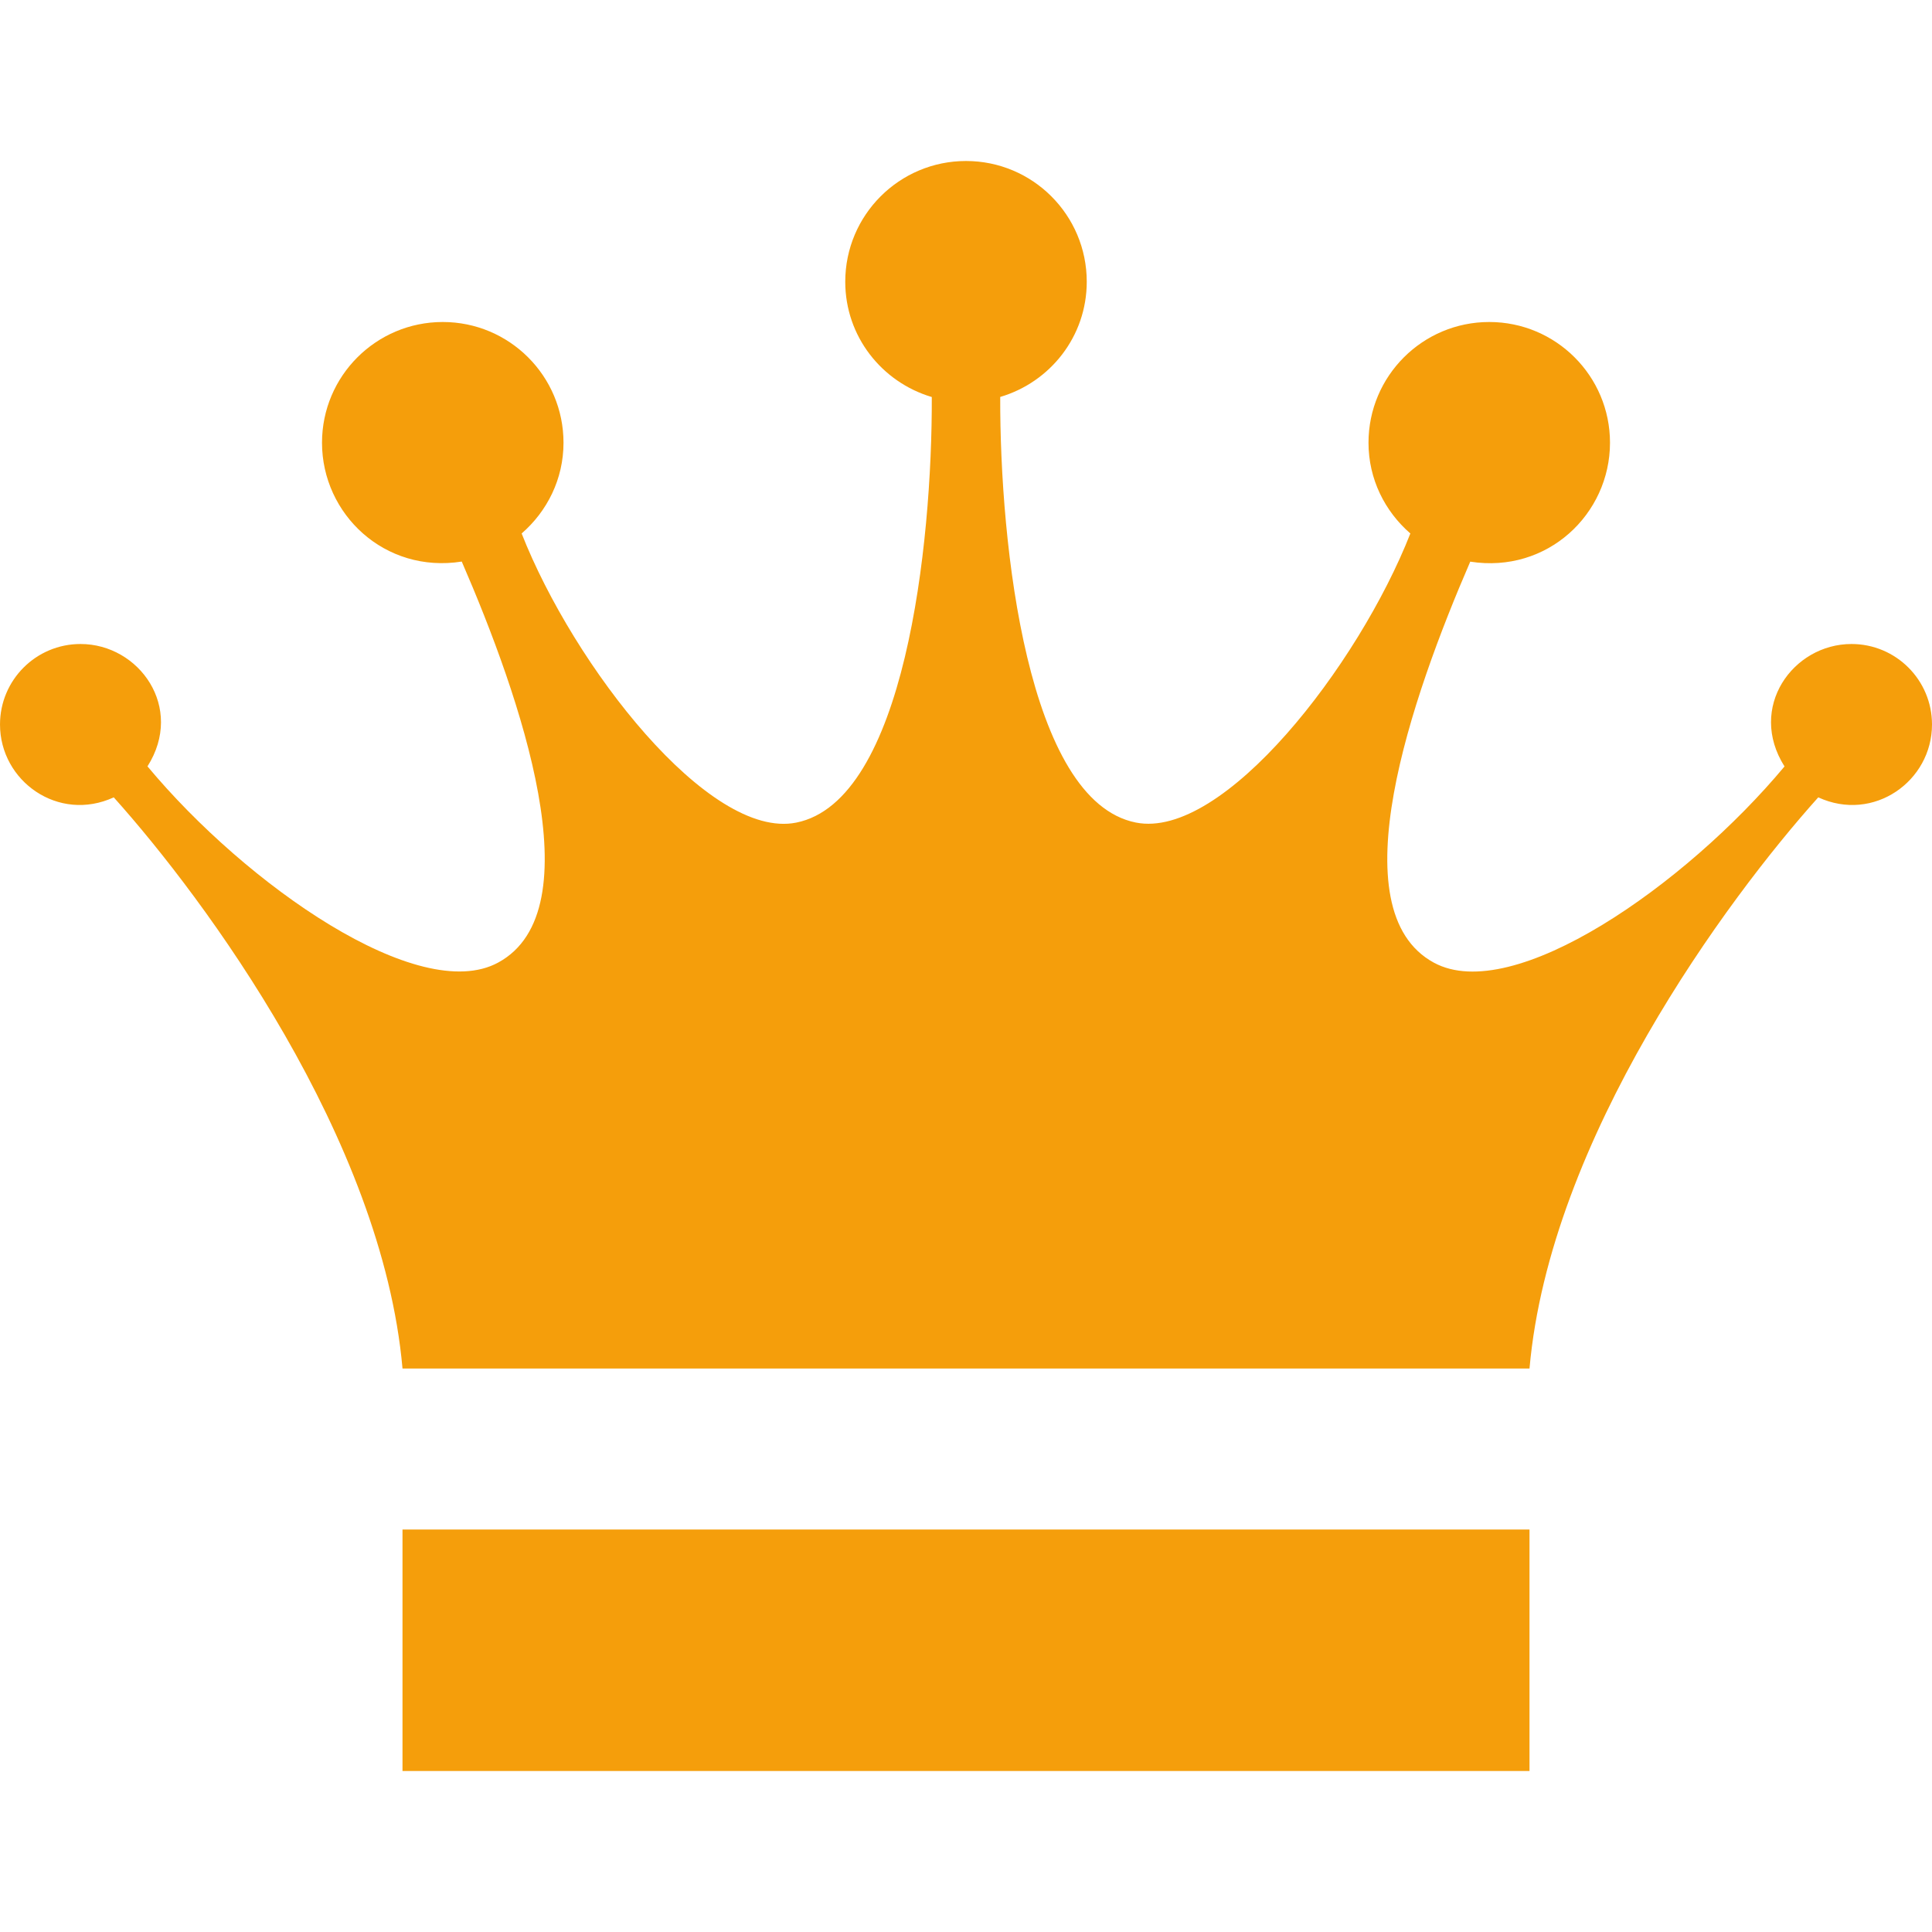 <svg xmlns="http://www.w3.org/2000/svg" width="24" height="24" viewBox="0 0 24 24"><path fill="#F59E0B" d="M5 19h14v3h-14v-3zm18-11c-.729 0-1.295.79-.832 1.521-1.229 1.474-3.371 2.971-4.355 2.438-1.201-.65-.277-3.302.451-4.982.958.15 1.736-.591 1.736-1.477 0-.829-.672-1.5-1.5-1.5s-1.5.671-1.5 1.5c0 .452.204.853.52 1.127-.645 1.643-2.325 3.807-3.41 3.591-1.347-.268-1.69-3.448-1.685-5.287.62-.183 1.075-.751 1.075-1.431 0-.829-.672-1.5-1.5-1.5s-1.5.671-1.5 1.5c0 .68.455 1.248 1.075 1.432.006 1.839-.338 5.019-1.685 5.287-1.084.216-2.765-1.949-3.41-3.592.316-.274.52-.675.52-1.127 0-.829-.672-1.5-1.5-1.5s-1.5.671-1.5 1.5c0 .886.778 1.627 1.736 1.476.729 1.681 1.652 4.333.451 4.982-.984.533-3.127-.964-4.355-2.438.463-.73-.103-1.52-.832-1.52-.553 0-1 .448-1 1 0 .704.726 1.221 1.413.905 1.134 1.264 3.335 4.242 3.587 7.095h14c.252-2.853 2.453-5.831 3.587-7.095.687.316 1.413-.201 1.413-.905 0-.552-.447-1-1-1z"/></svg>